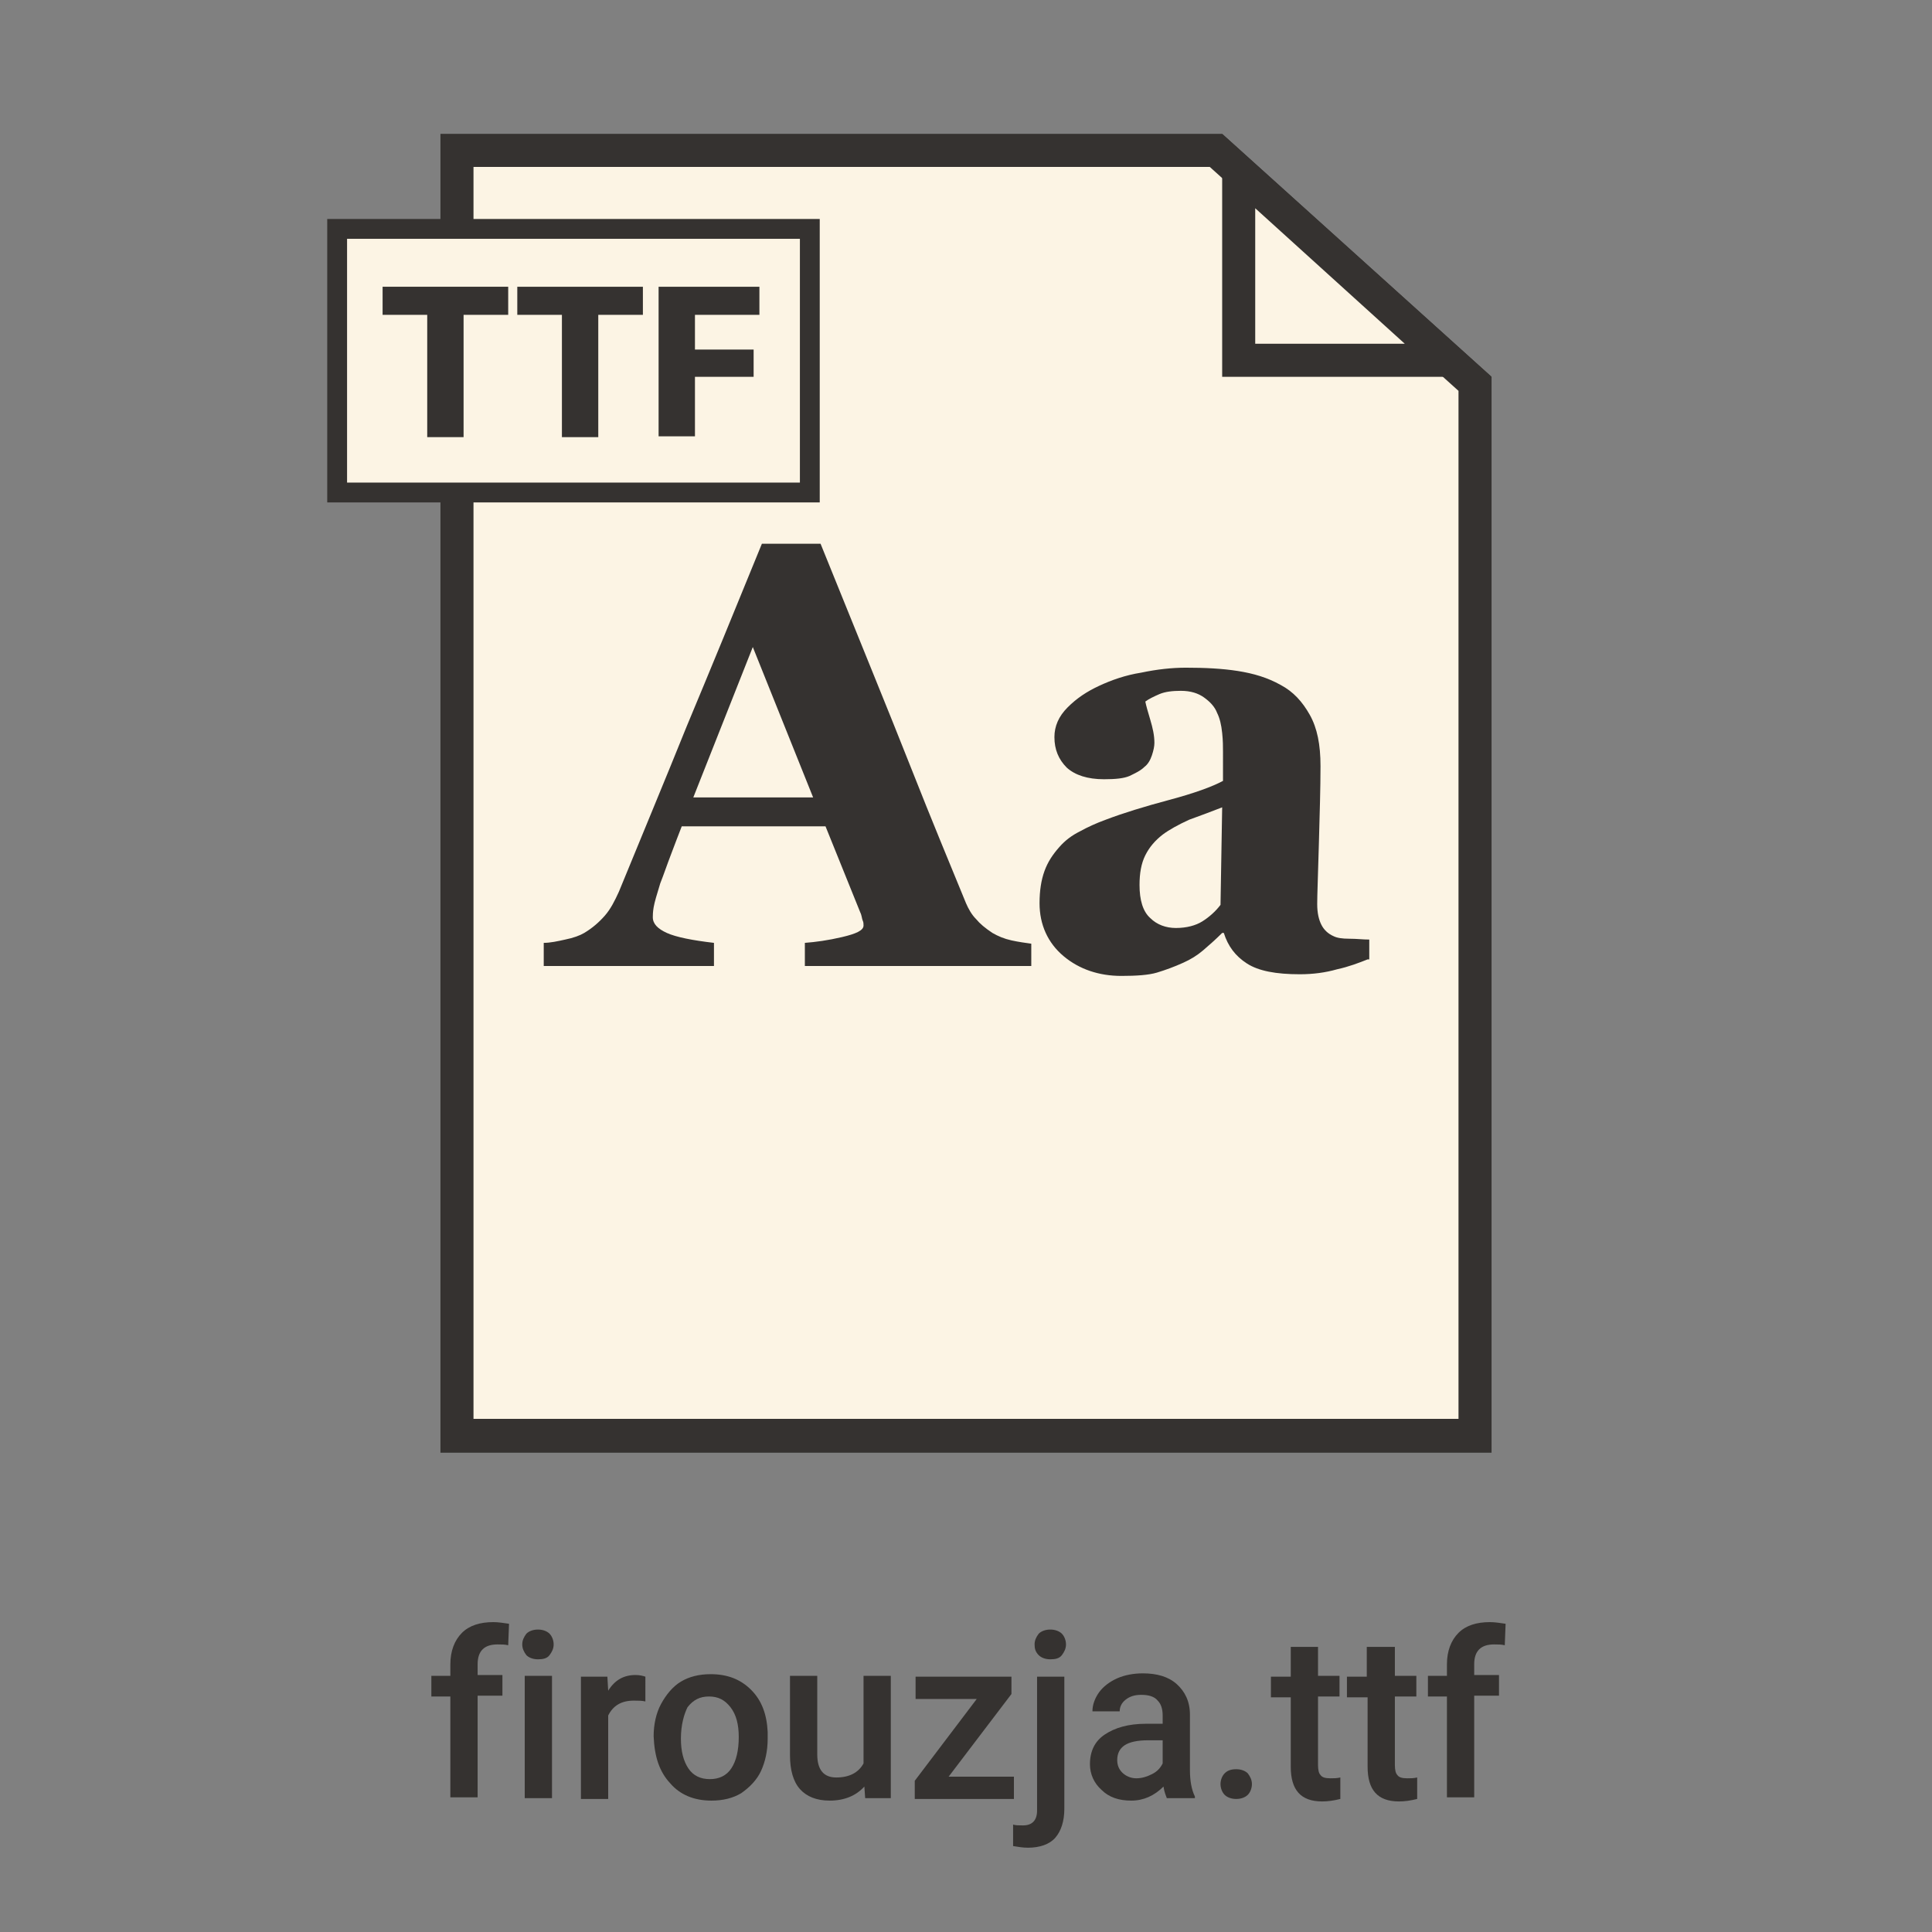 <?xml version="1.0" encoding="utf-8"?>
<!-- Generator: Adobe Illustrator 27.2.0, SVG Export Plug-In . SVG Version: 6.00 Build 0)  -->
<svg version="1.1" id="Ebene_3" xmlns="http://www.w3.org/2000/svg" xmlns:xlink="http://www.w3.org/1999/xlink" x="0px" y="0px"
	 viewBox="0 0 233.8 233.8" style="enable-background:new 0 0 233.8 233.8;" xml:space="preserve">
<rect x="0" y="0" width="233.8" height="233.8" fill="#808080" stroke="none"/>
<style type="text/css">
	.st0{enable-background:new    ;}
	.st1{fill:#353230;}
	.st2{fill:#FCF4E4;}
</style>
<g class="st0">
	<path class="st1" d="M54.5,217.6v-12.3h-2.3v-2.5h2.3v-1.4c0-1.6,0.5-2.9,1.4-3.8c0.9-0.9,2.2-1.3,3.8-1.3c0.6,0,1.2,0.1,1.9,0.2
		l-0.1,2.6c-0.4-0.1-0.8-0.1-1.3-0.1c-1.6,0-2.4,0.8-2.4,2.4v1.3h3v2.5h-3v12.3h-3.3V217.6z"/>
	<path class="st1" d="M63.2,199c0-0.5,0.2-0.9,0.5-1.3c0.3-0.3,0.8-0.5,1.4-0.5s1.1,0.2,1.4,0.5s0.5,0.8,0.5,1.3s-0.2,0.9-0.5,1.3
		s-0.8,0.5-1.4,0.5s-1.1-0.2-1.4-0.5C63.4,199.9,63.2,199.5,63.2,199z M66.8,217.6h-3.3v-14.8h3.3V217.6z"/>
</g>
<g class="st0">
	<path class="st1" d="M78.1,205.9c-0.4-0.1-0.9-0.1-1.4-0.1c-1.5,0-2.5,0.6-3.1,1.8v10.1h-3.3v-14.8h3.2l0.1,1.7
		c0.8-1.3,1.9-1.9,3.3-1.9c0.5,0,0.9,0.1,1.2,0.2L78.1,205.9z"/>
</g>
<g class="st0">
	<path class="st1" d="M79.1,210.1c0-1.4,0.3-2.8,0.9-3.9s1.4-2.1,2.4-2.7s2.2-0.9,3.6-0.9c2,0,3.6,0.6,4.9,1.9s1.9,3,2,5.1v0.8
		c0,1.5-0.3,2.8-0.8,3.9s-1.4,2-2.4,2.7c-1,0.6-2.2,0.9-3.6,0.9c-2.1,0-3.8-0.7-5-2.1C79.8,214.4,79.2,212.6,79.1,210.1L79.1,210.1
		L79.1,210.1z M82.4,210.4c0,1.5,0.3,2.7,0.9,3.6s1.5,1.3,2.6,1.3s2-0.4,2.6-1.3c0.6-0.9,0.9-2.2,0.9-3.8c0-1.5-0.3-2.7-1-3.6
		s-1.5-1.3-2.6-1.3s-1.9,0.4-2.6,1.3C82.8,207.4,82.4,208.7,82.4,210.4z"/>
	<path class="st1" d="M104.6,216.2c-1,1.1-2.4,1.7-4.2,1.7c-1.6,0-2.8-0.5-3.6-1.4c-0.8-0.9-1.2-2.3-1.2-4.1v-9.6h3.3v9.5
		c0,1.9,0.8,2.8,2.3,2.8c1.6,0,2.7-0.6,3.3-1.7v-10.6h3.3v14.8h-3.1L104.6,216.2z"/>
	<path class="st1" d="M114.8,215h7.9v2.7h-12v-2.2l7.5-9.9h-7.4v-2.7h11.6v2.1L114.8,215z"/>
	<path class="st1" d="M128.8,202.8v16.1c0,1.5-0.4,2.7-1.1,3.5s-1.9,1.2-3.3,1.2c-0.6,0-1.2-0.1-1.8-0.2v-2.6
		c0.3,0.1,0.7,0.1,1.2,0.1c1.1,0,1.7-0.6,1.7-1.8v-16.2h3.3V202.8z M125.2,199c0-0.5,0.2-0.9,0.5-1.3c0.3-0.3,0.8-0.5,1.4-0.5
		s1.1,0.2,1.4,0.5s0.5,0.8,0.5,1.3s-0.2,0.9-0.5,1.3s-0.8,0.5-1.4,0.5s-1.1-0.2-1.4-0.5C125.3,199.9,125.2,199.5,125.2,199z"/>
	<path class="st1" d="M141.2,217.6c-0.1-0.3-0.3-0.7-0.4-1.4c-1.1,1.1-2.4,1.7-3.9,1.7s-2.7-0.4-3.6-1.3c-0.9-0.8-1.4-1.9-1.4-3.1
		c0-1.6,0.6-2.8,1.8-3.6s2.8-1.3,5-1.3h2v-1c0-0.8-0.2-1.4-0.6-1.8c-0.4-0.5-1.1-0.7-2-0.7c-0.8,0-1.4,0.2-1.9,0.6
		c-0.5,0.4-0.7,0.9-0.7,1.4h-3.3c0-0.8,0.3-1.6,0.8-2.3s1.3-1.3,2.2-1.7s2-0.6,3.1-0.6c1.7,0,3.1,0.4,4.1,1.3c1,0.9,1.6,2.1,1.6,3.7
		v6.7c0,1.3,0.2,2.4,0.6,3.2v0.2L141.2,217.6L141.2,217.6z M137.5,215.2c0.7,0,1.3-0.2,1.9-0.5c0.6-0.3,1-0.7,1.3-1.3v-2.8h-1.8
		c-1.2,0-2.2,0.2-2.8,0.6c-0.6,0.4-0.9,1-0.9,1.8c0,0.6,0.2,1.1,0.6,1.5S136.8,215.2,137.5,215.2z"/>
	<path class="st1" d="M149.6,214.1c0.6,0,1.1,0.2,1.4,0.5c0.3,0.4,0.5,0.8,0.5,1.3s-0.2,1-0.5,1.3s-0.8,0.5-1.4,0.5
		c-0.6,0-1.1-0.2-1.4-0.5c-0.3-0.3-0.5-0.8-0.5-1.3s0.2-1,0.5-1.3C148.5,214.3,148.9,214.1,149.6,214.1z"/>
	<path class="st1" d="M159.5,199.2v3.6h2.6v2.5h-2.6v8.3c0,0.6,0.1,1,0.3,1.2c0.2,0.3,0.6,0.4,1.2,0.4c0.4,0,0.8,0,1.2-0.1v2.6
		c-0.8,0.2-1.5,0.3-2.2,0.3c-2.6,0-3.8-1.4-3.8-4.2v-8.4h-2.4v-2.5h2.4v-3.6h3.3V199.2z"/>
	<path class="st1" d="M168.8,199.2v3.6h2.6v2.5h-2.6v8.3c0,0.6,0.1,1,0.3,1.2c0.2,0.3,0.6,0.4,1.2,0.4c0.4,0,0.8,0,1.2-0.1v2.6
		c-0.8,0.2-1.5,0.3-2.2,0.3c-2.6,0-3.8-1.4-3.8-4.2v-8.4H163v-2.5h2.4v-3.6h3.4V199.2z"/>
	<path class="st1" d="M175.1,217.6v-12.3h-2.3v-2.5h2.3v-1.4c0-1.6,0.5-2.9,1.4-3.8c0.9-0.9,2.2-1.3,3.8-1.3c0.6,0,1.2,0.1,1.9,0.2
		l-0.1,2.6c-0.4-0.1-0.8-0.1-1.3-0.1c-1.6,0-2.4,0.8-2.4,2.4v1.3h3v2.5h-3v12.3h-3.3V217.6z"/>
</g>
<g>
	<g>
		<polygon class="st2" points="55.3,173.8 55.3,18.2 147.2,18.2 178.5,46.5 178.5,173.8 		"/>
		<path class="st1" d="M146.4,20.2l30.1,27.1v124.4H57.3V20.2H146.4 M147.9,16.2H53.3v159.6h127.2V45.6L147.9,16.2L147.9,16.2
			L147.9,16.2z"/>
	</g>
	<g>
		<polygon class="st2" points="149.9,43.6 149.9,20.7 175.3,43.6 		"/>
		<path class="st1" d="M151.9,25.2L170,41.6h-18.1V25.2 M147.9,16.2v29.4h32.6L147.9,16.2L147.9,16.2z"/>
	</g>
</g>
<g class="st0">
	<path class="st1" d="M124.9,116.9H97.4v-2.8c1.3-0.1,2.8-0.3,4.5-0.7c1.7-0.4,2.6-0.8,2.6-1.4c0-0.2,0-0.4-0.1-0.6s-0.1-0.6-0.3-1
		L99.9,100H82.5c-0.4,1-0.8,2.1-1.3,3.4s-0.9,2.5-1.3,3.5c-0.4,1.3-0.7,2.3-0.8,2.9c-0.1,0.6-0.1,1-0.1,1.2c0,0.8,0.6,1.4,1.7,1.9
		s3.1,0.9,5.7,1.2v2.8H65.8v-2.8c0.8,0,1.7-0.2,2.6-0.4c1-0.2,1.8-0.5,2.3-0.8c1-0.6,1.8-1.3,2.5-2.1c0.7-0.8,1.2-1.8,1.7-2.9
		c2.7-6.6,5.5-13.3,8.2-20c2.8-6.7,5.8-14,9.1-22.1h7.1c4.6,11.4,8.3,20.4,10.9,27s4.9,12.1,6.7,16.5c0.3,0.7,0.7,1.4,1.2,1.9
		c0.5,0.6,1.1,1.1,2,1.7c0.7,0.4,1.4,0.7,2.3,0.9c0.9,0.2,1.7,0.3,2.4,0.4v2.7H124.9z M98.4,96.5l-7.3-18.2l-7.2,18.2H98.4z"/>
	<path class="st1" d="M165.5,116.1c-1,0.4-2.3,0.9-3.7,1.2c-1.4,0.4-2.9,0.6-4.5,0.6c-2.9,0-5-0.4-6.4-1.3s-2.3-2.1-2.8-3.7h-0.2
		c-0.8,0.8-1.6,1.5-2.3,2.1s-1.5,1.1-2.4,1.5c-1.1,0.5-2.2,0.9-3.2,1.2c-1,0.3-2.5,0.4-4.3,0.4c-2.7,0-5.1-0.8-7-2.4
		c-1.9-1.6-2.9-3.8-2.9-6.4c0-1.5,0.2-2.8,0.6-3.9s1-2,1.8-2.9c0.7-0.8,1.5-1.4,2.5-1.9c0.9-0.5,2-1,3.1-1.4
		c2.1-0.8,4.7-1.6,7.7-2.4s5.2-1.6,6.5-2.3V91c0-0.6,0-1.4-0.1-2.3c-0.1-1-0.3-1.8-0.6-2.4c-0.3-0.8-0.9-1.4-1.6-1.9
		c-0.7-0.5-1.6-0.8-2.8-0.8c-1,0-1.9,0.1-2.6,0.4c-0.7,0.3-1.3,0.6-1.7,0.9c0.1,0.5,0.3,1.2,0.6,2.2s0.5,1.9,0.5,2.8
		c0,0.4-0.1,0.9-0.3,1.5s-0.5,1.1-0.9,1.4c-0.5,0.5-1.2,0.8-1.8,1.1c-0.7,0.3-1.7,0.4-3.1,0.4c-2,0-3.5-0.5-4.5-1.4
		c-1-1-1.5-2.2-1.5-3.7c0-1.3,0.5-2.5,1.6-3.6s2.3-1.9,3.8-2.6s3.2-1.3,5.1-1.6c1.9-0.4,3.7-0.6,5.4-0.6c2.3,0,4.4,0.1,6.3,0.4
		c1.9,0.3,3.6,0.8,5.2,1.7c1.5,0.8,2.6,2,3.5,3.6s1.3,3.6,1.3,6.2c0,2.7-0.1,5.8-0.2,9.5s-0.2,6.1-0.2,7.2s0.2,1.9,0.5,2.5
		s0.8,1.1,1.5,1.4c0.4,0.2,1,0.3,1.9,0.3s1.6,0.1,2.4,0.1v2.4H165.5z M147.9,97.7c-1.3,0.5-2.6,1-4,1.5c-1.3,0.6-2.4,1.2-3.2,1.8
		c-0.9,0.7-1.6,1.5-2.1,2.5s-0.7,2.2-0.7,3.6c0,1.8,0.4,3.2,1.3,4c0.8,0.8,1.9,1.2,3.1,1.2c1.3,0,2.4-0.3,3.2-0.8s1.6-1.2,2.2-2
		L147.9,97.7z"/>
</g>
<g>
	<rect x="40.8" y="27.7" class="st2" width="57.2" height="31.9"/>
	<path class="st1" d="M96.8,28.9v29.5H42V28.9H96.8 M99.2,26.5H39.6v34.3h59.6V26.5L99.2,26.5z"/>
</g>
<g>
	<path class="st1" d="M61.6,38.1h-5.5v14.8h-4.4V38.1h-5.4v-3.4h15.2V38.1z"/>
	<path class="st1" d="M77.9,38.1h-5.5v14.8H68V38.1h-5.4v-3.4h15.2V38.1z"/>
	<path class="st1" d="M91.2,45.6h-7.1v7.2h-4.4V34.7h12.2v3.4h-7.8v4.2h7.1V45.6z"/>
</g>
</svg>
